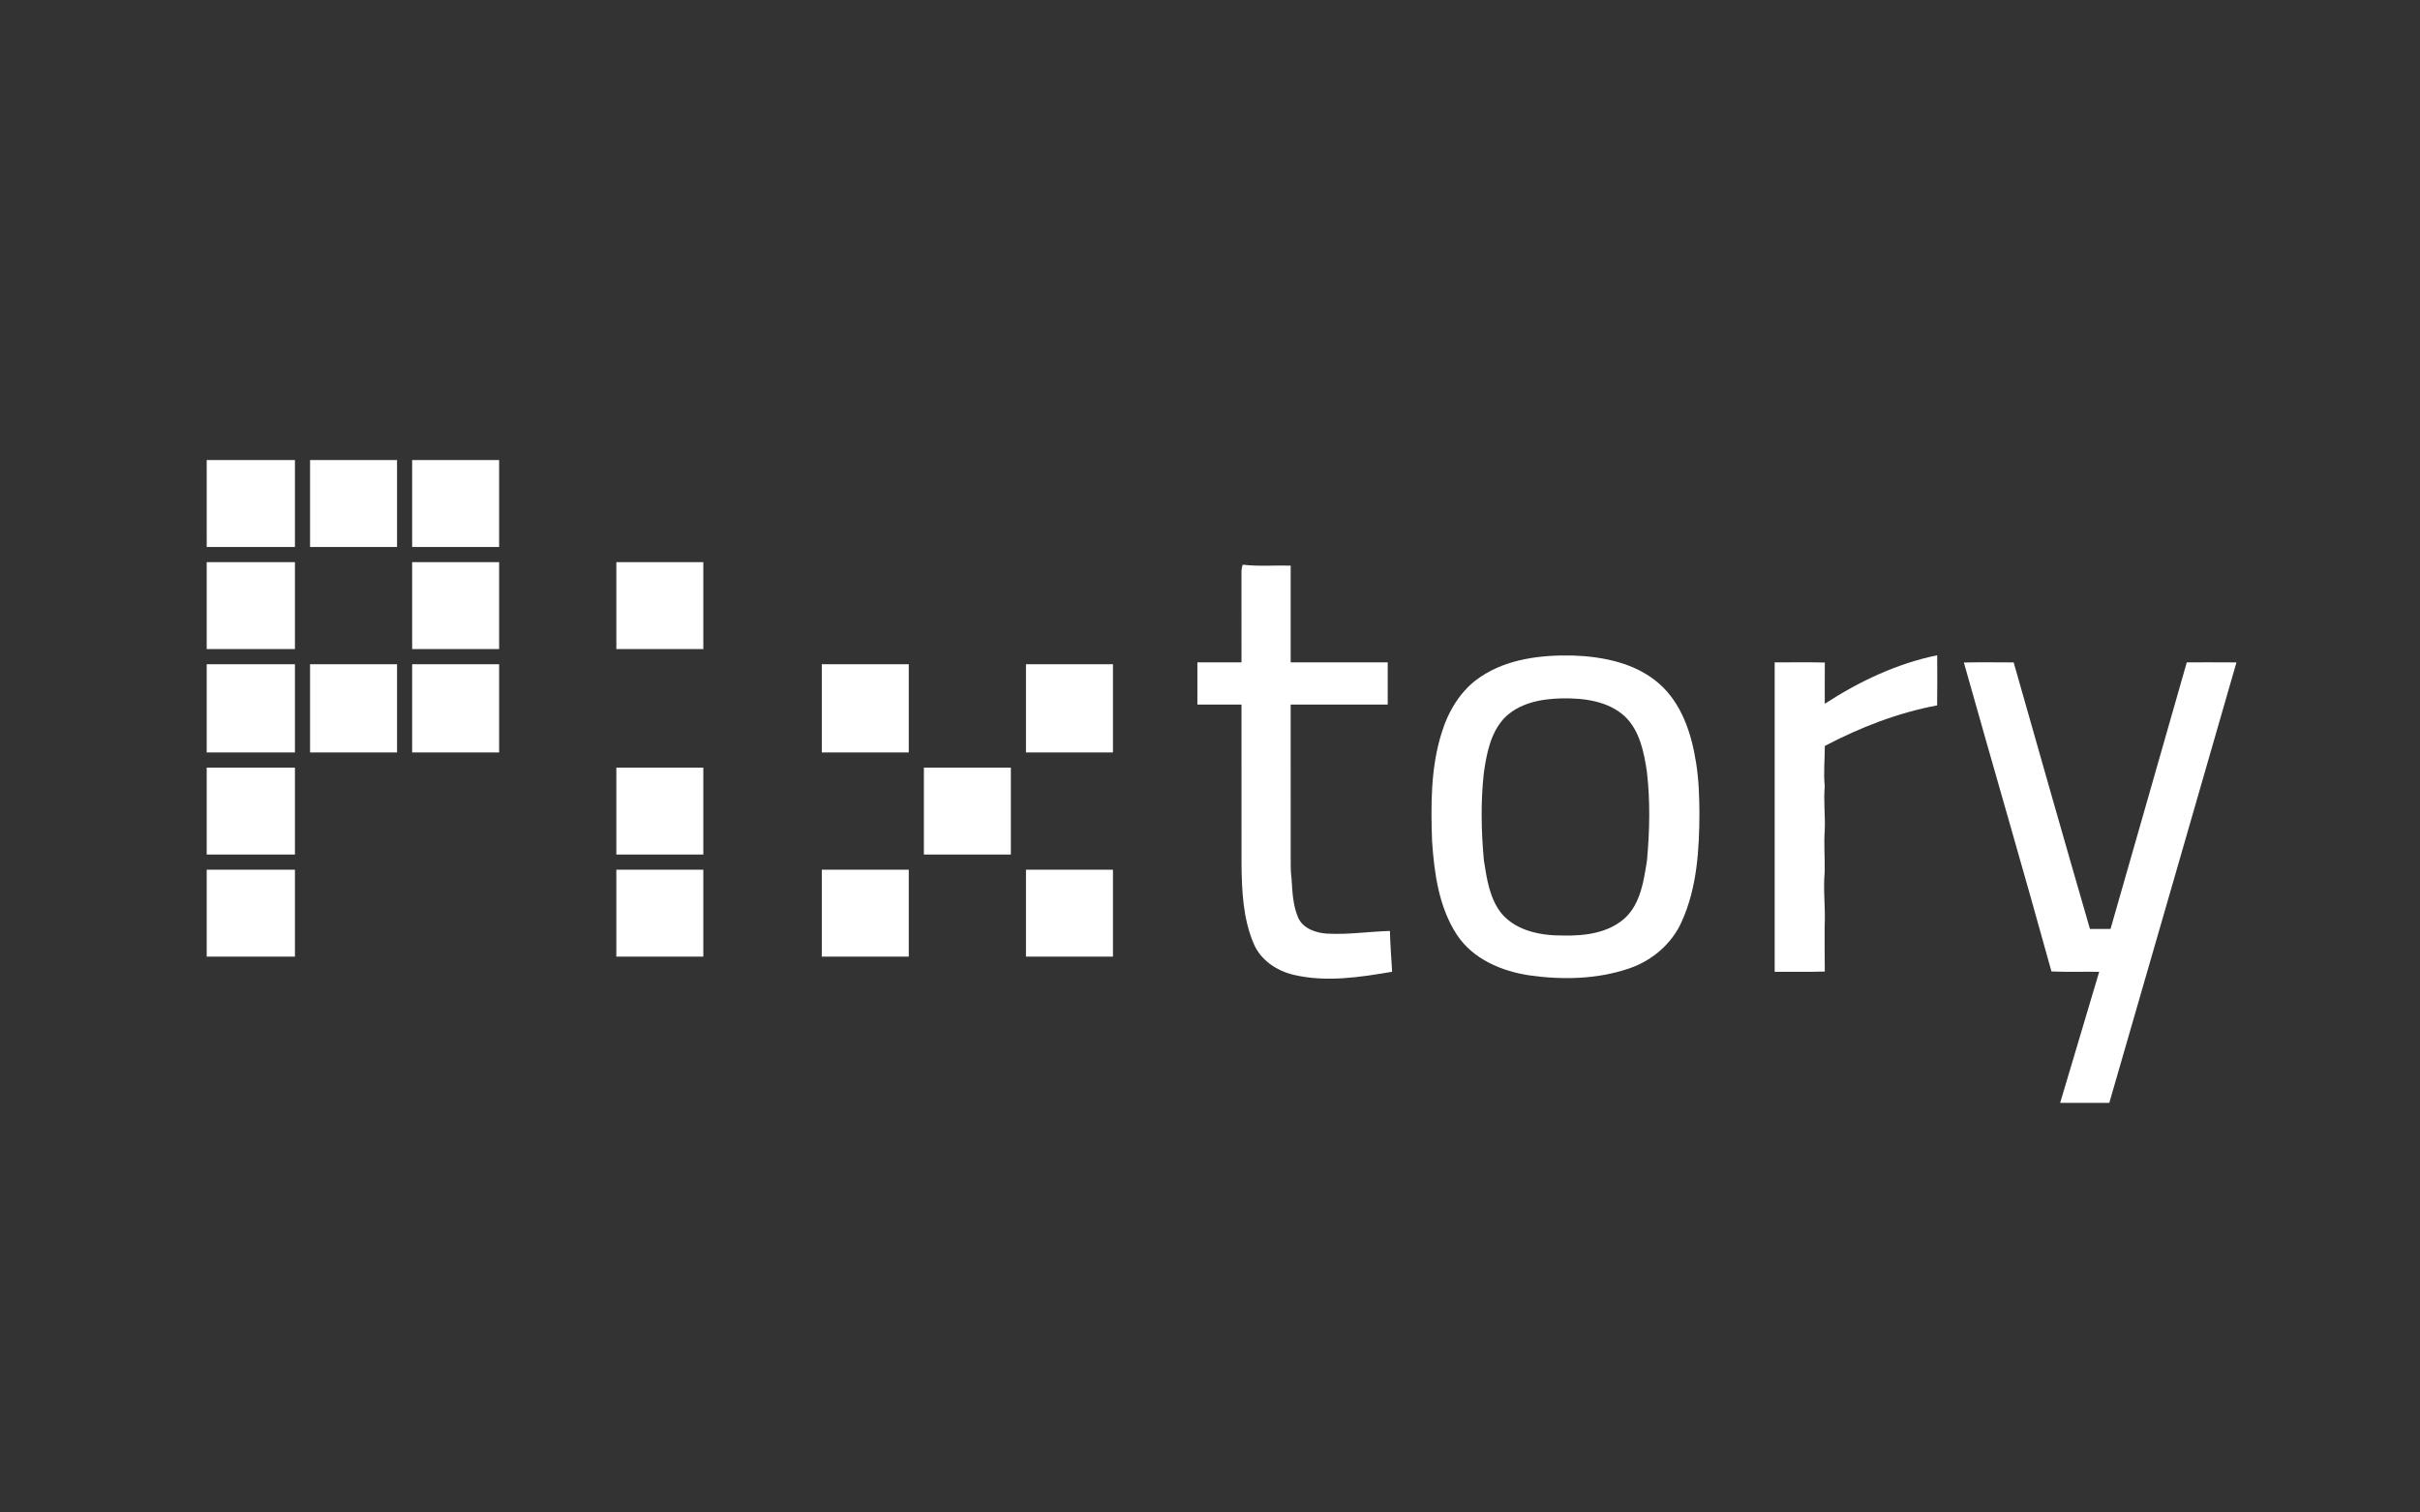 <?xml version="1.0" encoding="UTF-8" ?>
<!DOCTYPE svg PUBLIC "-//W3C//DTD SVG 1.1//EN" "http://www.w3.org/Graphics/SVG/1.1/DTD/svg11.dtd">
<svg width="1280pt" height="800pt" viewBox="0 0 1280 800" version="1.1" xmlns="http://www.w3.org/2000/svg">
<rect x="0" y="0" width="1280" height="800" fill="#333333" stroke="none"/>
<g id="#000000ff">
</g>
<g id="#ffffffff">
<path fill="#ffffff" opacity="1.00" d=" M 109.33 243.33 C 124.89 243.33 140.44 243.34 156.00 243.33 C 156.00 258.66 156.00 274.00 156.00 289.33 C 140.44 289.33 124.89 289.33 109.34 289.33 C 109.33 274.00 109.33 258.67 109.33 243.33 Z" />
<path fill="#ffffff" opacity="1.00" d=" M 164.00 243.33 C 179.33 243.33 194.67 243.33 210.00 243.33 C 210.00 258.66 210.00 274.00 210.00 289.33 C 194.67 289.33 179.33 289.33 164.00 289.33 C 164.00 274.00 164.00 258.67 164.00 243.33 Z" />
<path fill="#ffffff" opacity="1.00" d=" M 218.00 243.33 C 233.33 243.33 248.67 243.33 264.00 243.33 C 264.00 258.66 264.00 274.00 264.00 289.33 C 248.67 289.33 233.33 289.33 218.00 289.33 C 218.00 274.00 218.00 258.67 218.00 243.33 Z" />
<path fill="#ffffff" opacity="1.00" d=" M 109.33 297.33 C 124.89 297.33 140.44 297.34 156.00 297.33 C 156.00 312.66 156.00 328.00 156.00 343.33 C 140.44 343.33 124.89 343.33 109.33 343.33 C 109.33 328.00 109.33 312.67 109.33 297.33 Z" />
<path fill="#ffffff" opacity="1.00" d=" M 218.00 297.33 C 233.33 297.34 248.67 297.33 264.00 297.33 C 264.00 312.66 264.00 328.00 264.00 343.33 C 248.67 343.33 233.33 343.33 218.00 343.33 C 218.00 328.00 218.00 312.66 218.00 297.33 Z" />
<path fill="#ffffff" opacity="1.00" d=" M 326.00 297.33 C 341.33 297.33 356.67 297.33 372.00 297.33 C 372.00 312.67 372.00 328.00 372.00 343.33 C 356.67 343.33 341.33 343.33 326.00 343.33 C 326.00 328.00 326.00 312.67 326.00 297.33 Z" />
<path fill="#ffffff" opacity="1.00" d=" M 656.65 306.01 C 656.68 303.55 656.37 301.01 657.35 298.68 C 665.74 299.69 674.23 298.93 682.67 299.18 C 682.66 316.23 682.67 333.28 682.67 350.33 C 699.78 350.33 716.89 350.34 734.00 350.33 C 734.00 357.78 734.00 365.22 734.00 372.67 C 716.89 372.66 699.78 372.67 682.67 372.67 C 682.67 399.12 682.65 425.57 682.68 452.02 C 682.74 456.28 682.54 460.57 683.13 464.81 C 683.57 471.78 683.87 479.01 686.68 485.51 C 689.36 491.23 696.03 493.43 701.90 493.83 C 713.01 494.44 724.07 492.72 735.17 492.41 C 735.32 499.62 735.93 506.80 736.33 514.00 C 719.29 516.89 701.58 519.65 684.49 515.67 C 675.29 513.58 666.58 507.76 662.97 498.78 C 657.44 485.63 656.82 471.07 656.67 457.00 C 656.66 428.89 656.67 400.78 656.66 372.66 C 648.89 372.67 641.11 372.66 633.33 372.67 C 633.33 365.22 633.33 357.78 633.33 350.33 C 641.11 350.33 648.89 350.33 656.66 350.34 C 656.66 335.56 656.68 320.78 656.65 306.01 Z" />
<path fill="#ffffff" opacity="1.00" d=" M 965.17 372.24 C 983.33 360.44 1003.31 350.95 1024.63 346.59 C 1024.67 355.42 1024.72 364.26 1024.60 373.10 C 1003.81 377.00 983.89 384.73 965.20 394.54 C 965.19 401.68 964.44 408.82 965.15 415.96 C 964.47 423.63 965.48 431.30 965.16 439.00 C 964.62 446.38 965.29 453.75 965.12 461.15 C 964.25 470.76 965.61 480.37 965.10 490.00 C 965.02 497.96 965.15 505.91 965.18 513.88 C 956.34 514.14 947.50 513.93 938.67 514.00 C 938.67 459.44 938.67 404.89 938.67 350.34 C 947.51 350.39 956.36 350.21 965.20 350.43 C 965.13 357.70 965.18 364.97 965.17 372.24 Z" />
<path fill="#ffffff" opacity="1.00" d=" M 783.02 358.06 C 797.31 348.41 815.18 346.37 832.02 346.72 C 848.05 347.31 865.03 350.69 877.47 361.53 C 889.50 372.02 894.68 388.00 897.08 403.32 C 898.52 412.14 898.81 421.09 898.87 430.01 C 898.81 449.42 897.62 469.51 889.51 487.45 C 884.31 499.20 873.86 508.09 861.79 512.21 C 844.92 517.99 826.58 518.37 809.05 515.92 C 794.27 513.71 779.02 507.31 770.56 494.39 C 761.07 479.85 758.63 462.07 757.47 445.10 C 756.79 425.88 756.68 406.19 762.51 387.65 C 766.08 376.02 772.72 364.90 783.02 358.06 M 795.28 380.23 C 788.25 388.07 786.25 398.90 784.82 408.99 C 783.13 424.32 783.46 439.82 784.87 455.16 C 786.43 464.99 787.90 475.59 794.48 483.51 C 802.49 492.60 815.40 494.94 826.97 494.82 C 838.32 495.08 850.81 493.48 859.54 485.54 C 867.81 477.74 869.43 465.82 871.13 455.15 C 872.55 439.59 872.90 423.87 871.10 408.32 C 869.55 397.83 867.31 386.37 859.27 378.78 C 850.35 370.71 837.64 369.20 826.10 369.39 C 815.13 369.61 803.10 371.87 795.28 380.23 Z" />
<path fill="#ffffff" opacity="1.00" d=" M 1038.74 350.42 C 1047.52 350.24 1056.30 350.33 1065.09 350.38 C 1078.45 397.40 1091.82 444.41 1105.43 491.36 C 1109.05 491.32 1112.67 491.33 1116.31 491.34 C 1129.81 444.35 1143.20 397.33 1156.65 350.33 C 1165.41 350.35 1174.16 350.29 1182.92 350.37 C 1160.58 428.05 1138.10 505.69 1115.66 583.35 C 1106.99 583.31 1098.33 583.35 1089.67 583.33 C 1096.57 560.22 1103.44 537.11 1110.32 514.01 C 1101.90 513.90 1093.48 514.20 1085.07 513.83 C 1069.99 459.27 1054.06 404.92 1038.74 350.42 Z" />
<path fill="#ffffff" opacity="1.00" d=" M 109.33 351.33 C 124.89 351.33 140.44 351.34 156.00 351.33 C 156.00 366.89 156.00 382.44 156.00 398.00 C 140.44 398.00 124.89 398.00 109.33 398.00 C 109.34 382.44 109.33 366.89 109.33 351.33 Z" />
<path fill="#ffffff" opacity="1.00" d=" M 164.00 351.33 C 179.33 351.33 194.67 351.33 210.00 351.33 C 210.00 366.89 210.00 382.44 210.00 398.00 C 194.67 398.00 179.33 398.00 164.00 398.00 C 164.00 382.44 164.00 366.89 164.00 351.33 Z" />
<path fill="#ffffff" opacity="1.00" d=" M 218.00 351.33 C 233.33 351.33 248.67 351.33 264.00 351.33 C 264.00 366.89 264.00 382.44 264.00 398.00 C 248.67 398.00 233.33 398.00 218.00 398.00 C 218.00 382.44 218.00 366.89 218.00 351.33 Z" />
<path fill="#ffffff" opacity="1.00" d=" M 434.67 351.34 C 450.00 351.33 465.33 351.33 480.67 351.33 C 480.67 366.89 480.66 382.44 480.67 398.00 C 465.33 398.00 450.00 398.00 434.67 398.00 C 434.67 382.44 434.67 366.89 434.67 351.34 Z" />
<path fill="#ffffff" opacity="1.00" d=" M 542.67 351.33 C 558.00 351.33 573.33 351.33 588.67 351.33 C 588.67 366.89 588.66 382.44 588.67 398.00 C 573.33 398.00 558.00 398.00 542.67 398.00 C 542.67 382.44 542.67 366.89 542.67 351.33 Z" />
<path fill="#ffffff" opacity="1.00" d=" M 109.33 406.00 C 124.89 406.00 140.44 406.00 156.00 406.00 C 156.00 421.33 156.00 436.67 156.00 452.00 C 140.44 452.00 124.89 452.00 109.33 452.00 C 109.34 436.66 109.33 421.33 109.33 406.00 Z" />
<path fill="#ffffff" opacity="1.00" d=" M 326.00 406.00 C 341.33 406.00 356.67 406.00 372.00 406.00 C 372.00 421.33 372.00 436.67 372.00 452.00 C 356.67 452.00 341.33 452.00 326.00 452.00 C 326.00 436.67 326.00 421.33 326.00 406.00 Z" />
<path fill="#ffffff" opacity="1.00" d=" M 488.67 406.00 C 504.00 406.00 519.33 406.00 534.67 406.00 C 534.66 421.33 534.67 436.67 534.67 452.00 C 519.33 452.00 504.00 452.00 488.67 452.00 C 488.67 436.67 488.67 421.33 488.67 406.00 Z" />
<path fill="#ffffff" opacity="1.00" d=" M 109.33 460.00 C 124.89 460.00 140.44 460.00 156.00 460.00 C 156.00 475.33 156.00 490.67 156.00 506.00 C 140.44 506.00 124.89 506.00 109.33 506.00 C 109.33 490.67 109.33 475.33 109.33 460.00 Z" />
<path fill="#ffffff" opacity="1.00" d=" M 326.00 460.00 C 341.33 460.00 356.67 460.00 372.00 460.00 C 372.00 475.33 372.00 490.67 372.00 506.00 C 356.67 506.00 341.33 506.00 326.00 506.00 C 326.00 490.67 326.00 475.33 326.00 460.00 Z" />
<path fill="#ffffff" opacity="1.00" d=" M 434.67 460.00 C 450.00 460.00 465.33 460.00 480.67 460.00 C 480.66 475.33 480.67 490.67 480.67 506.00 C 465.33 506.00 450.00 506.00 434.67 506.00 C 434.67 490.67 434.67 475.33 434.67 460.00 Z" />
<path fill="#ffffff" opacity="1.00" d=" M 542.67 460.00 C 558.00 460.00 573.33 460.00 588.67 460.00 C 588.66 475.33 588.66 490.67 588.67 506.00 C 573.33 506.00 558.00 506.00 542.67 506.00 C 542.67 490.67 542.67 475.33 542.67 460.00 Z" />
</g>
</svg>
